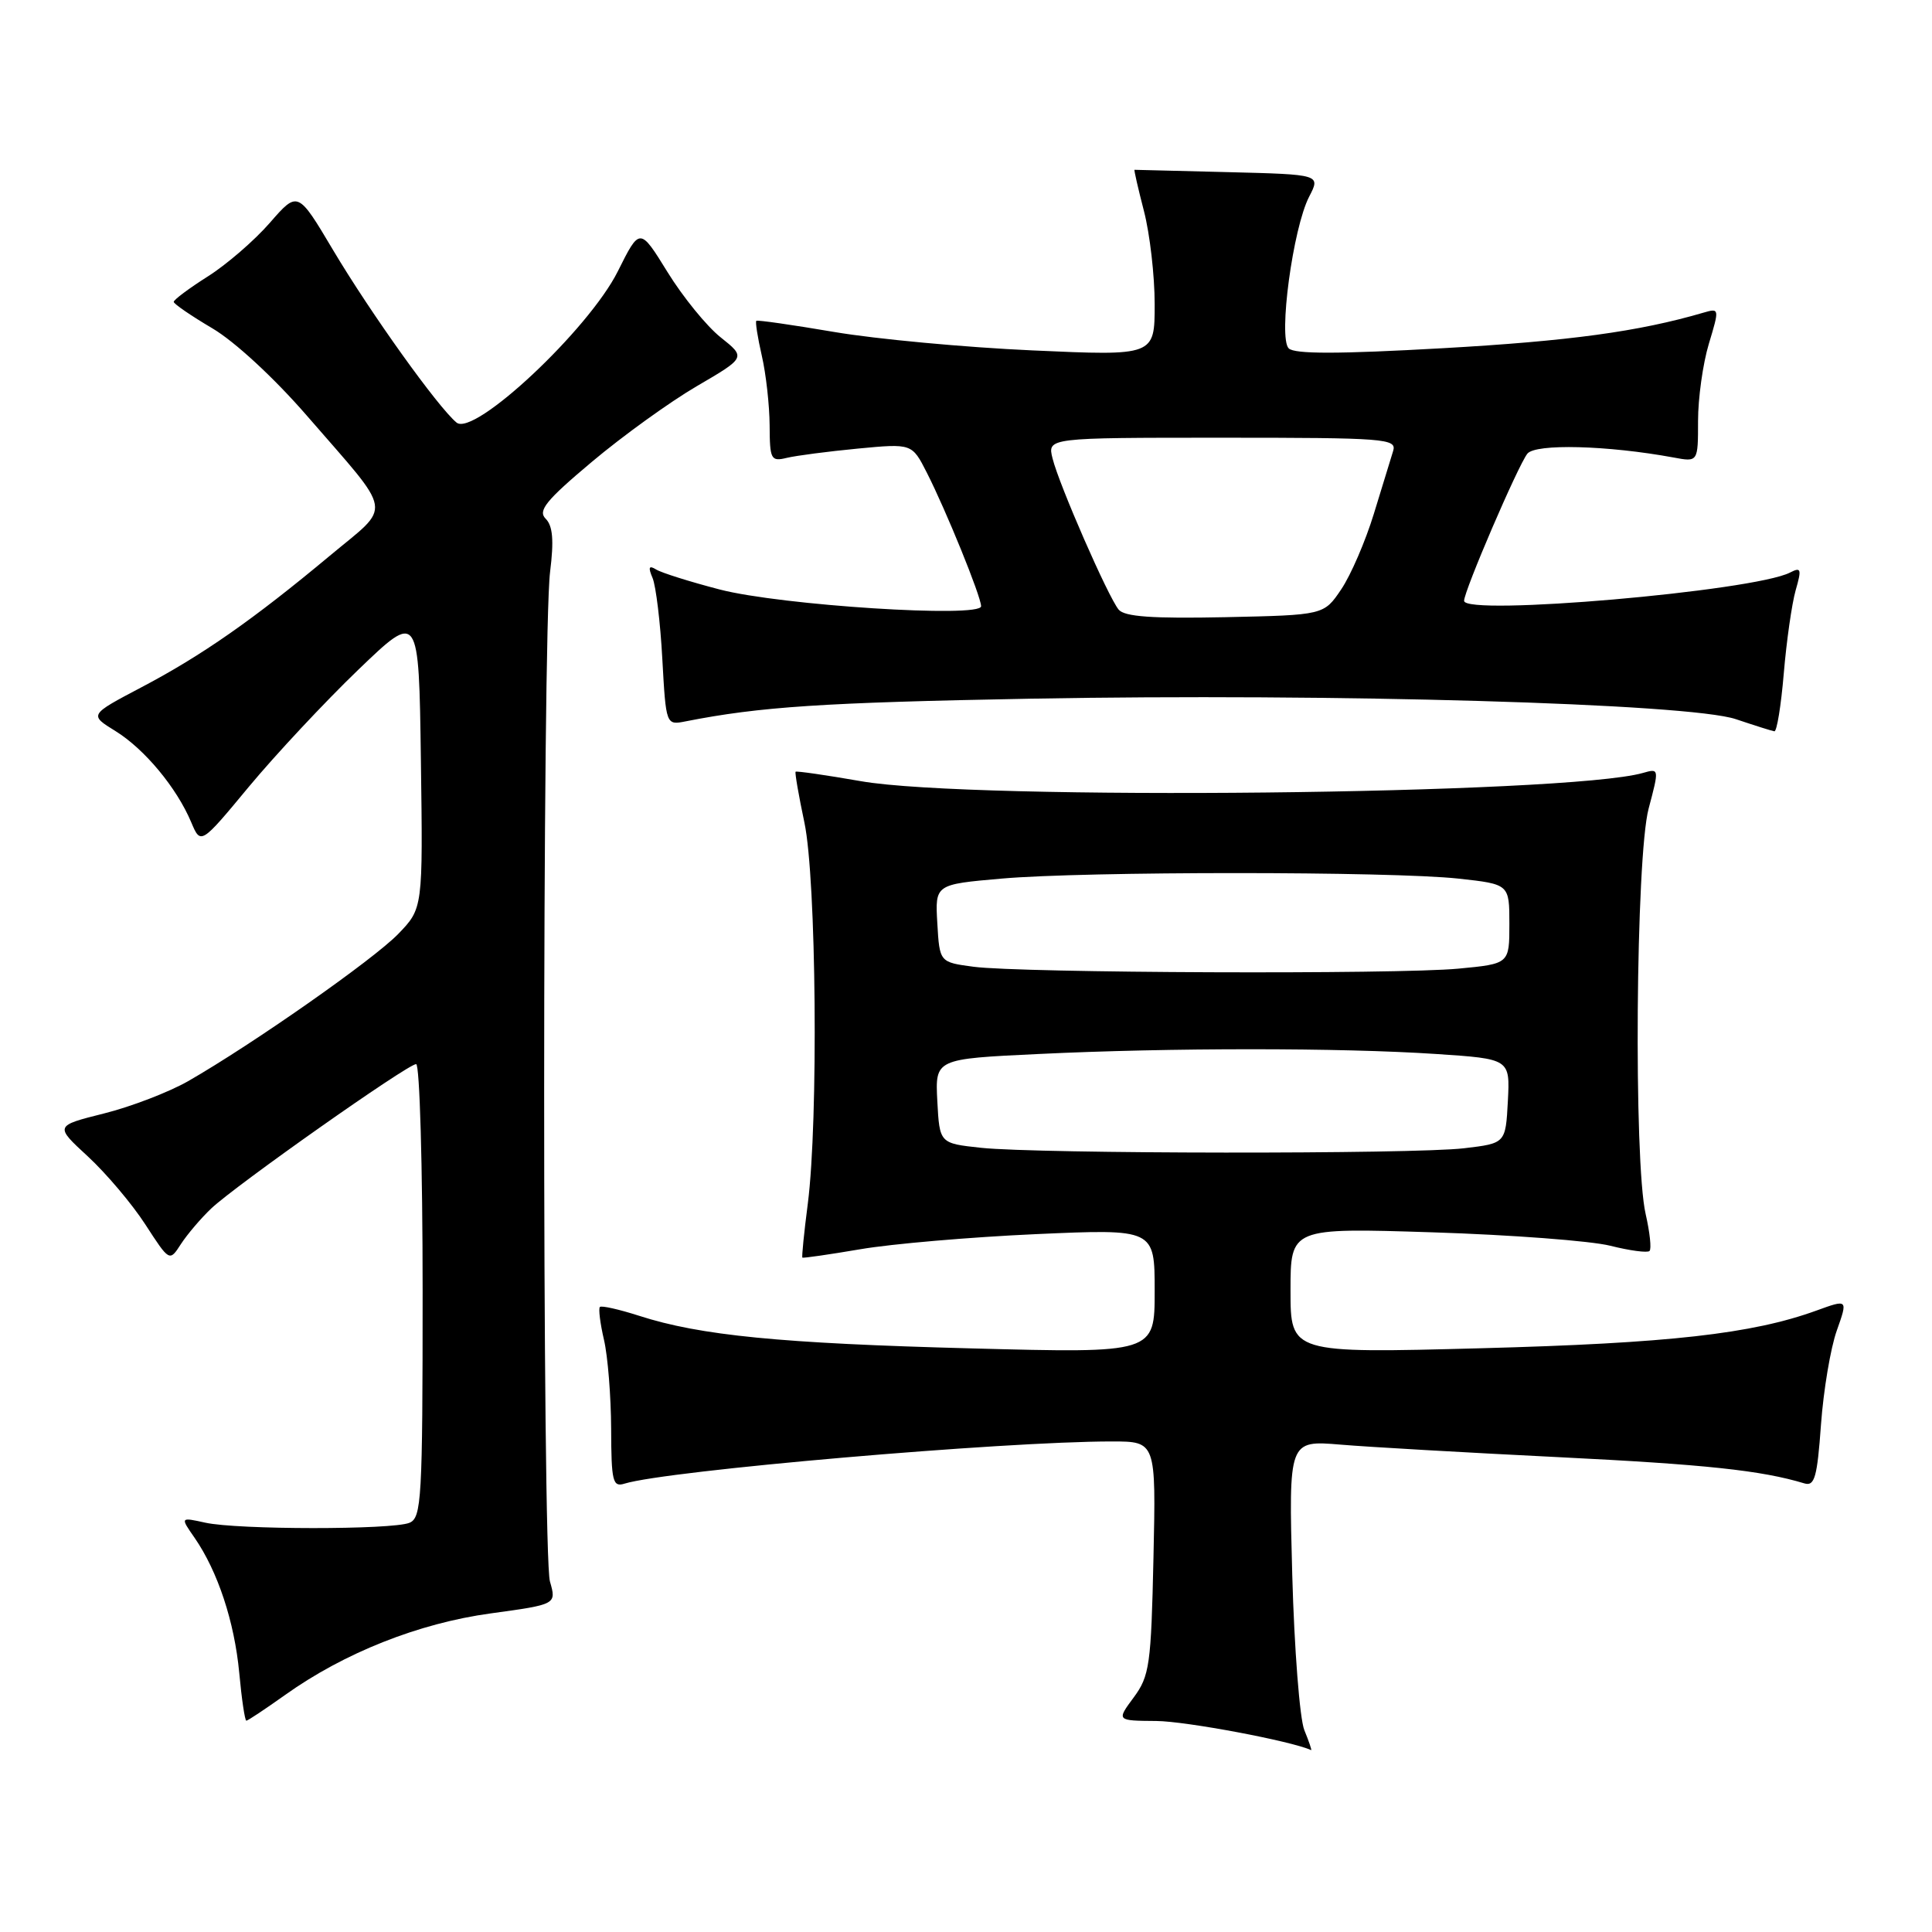 <?xml version="1.0" encoding="UTF-8" standalone="no"?>
<!DOCTYPE svg PUBLIC "-//W3C//DTD SVG 1.1//EN" "http://www.w3.org/Graphics/SVG/1.1/DTD/svg11.dtd" >
<svg xmlns="http://www.w3.org/2000/svg" xmlns:xlink="http://www.w3.org/1999/xlink" version="1.1" viewBox="0 0 256 256">
 <g >
 <path fill="currentColor"
d=" M 172.83 229.25 C 172.22 227.74 171.50 218.48 171.23 208.68 C 170.75 190.85 170.75 190.85 177.62 191.42 C 181.41 191.74 194.40 192.48 206.50 193.08 C 225.94 194.04 233.39 194.83 239.10 196.56 C 240.45 196.96 240.79 195.73 241.29 188.77 C 241.62 184.22 242.56 178.62 243.38 176.32 C 244.86 172.14 244.86 172.14 240.68 173.66 C 232.16 176.75 221.11 177.99 196.25 178.65 C 171.00 179.32 171.00 179.32 171.00 171.00 C 171.00 162.69 171.00 162.69 189.84 163.29 C 200.20 163.62 210.79 164.42 213.38 165.07 C 215.96 165.72 218.30 166.03 218.57 165.76 C 218.85 165.49 218.61 163.29 218.06 160.88 C 216.45 153.92 216.75 113.55 218.45 107.15 C 219.86 101.83 219.86 101.80 217.69 102.42 C 207.67 105.28 128.83 106.11 114.07 103.51 C 109.43 102.70 105.54 102.14 105.42 102.26 C 105.31 102.39 105.83 105.42 106.59 109.00 C 108.17 116.49 108.45 148.48 107.04 159.48 C 106.54 163.33 106.22 166.55 106.32 166.64 C 106.42 166.73 109.88 166.23 114.00 165.53 C 118.12 164.82 128.59 163.92 137.25 163.53 C 153.00 162.83 153.00 162.83 153.00 171.07 C 153.00 179.31 153.00 179.31 128.75 178.67 C 103.42 178.01 92.77 176.96 84.69 174.35 C 82.04 173.50 79.70 172.97 79.49 173.18 C 79.28 173.39 79.52 175.34 80.03 177.53 C 80.54 179.71 80.96 185.02 80.98 189.32 C 81.00 196.30 81.19 197.08 82.75 196.59 C 88.39 194.85 132.86 191.00 147.32 191.00 C 153.18 191.00 153.18 191.00 152.84 206.42 C 152.53 220.61 152.32 222.08 150.22 224.92 C 147.94 228.00 147.94 228.00 153.22 228.04 C 157.14 228.07 171.14 230.70 173.73 231.90 C 173.85 231.95 173.45 230.76 172.83 229.25 Z  M 37.75 224.61 C 45.59 219.01 55.50 215.08 65.05 213.78 C 73.74 212.59 73.74 212.59 72.87 209.55 C 71.84 205.94 71.85 84.06 72.89 75.77 C 73.41 71.60 73.25 69.68 72.30 68.73 C 71.24 67.67 72.34 66.31 78.41 61.21 C 82.49 57.78 88.75 53.26 92.33 51.17 C 98.84 47.37 98.84 47.37 95.49 44.70 C 93.64 43.23 90.48 39.34 88.46 36.07 C 84.78 30.11 84.78 30.11 81.86 35.96 C 78.01 43.66 62.81 57.92 60.49 55.99 C 58.02 53.94 49.11 41.49 44.15 33.16 C 39.46 25.27 39.46 25.27 35.75 29.53 C 33.71 31.87 30.01 35.07 27.52 36.64 C 25.04 38.21 23.01 39.73 23.02 40.00 C 23.03 40.27 25.33 41.85 28.13 43.50 C 31.09 45.24 36.32 50.08 40.61 55.02 C 52.32 68.53 52.01 66.70 43.69 73.65 C 33.56 82.10 26.75 86.86 18.74 91.07 C 11.81 94.72 11.81 94.72 15.30 96.87 C 19.16 99.26 23.42 104.39 25.34 108.96 C 26.60 111.94 26.60 111.94 33.00 104.22 C 36.53 99.98 43.03 93.02 47.46 88.76 C 55.50 81.03 55.50 81.03 55.77 100.69 C 56.04 120.36 56.04 120.36 52.77 123.75 C 49.49 127.14 33.52 138.33 24.91 143.27 C 22.38 144.71 17.38 146.64 13.78 147.54 C 7.24 149.18 7.24 149.18 11.65 153.24 C 14.07 155.48 17.50 159.53 19.26 162.25 C 22.46 167.19 22.46 167.19 23.97 164.85 C 24.81 163.56 26.62 161.43 27.99 160.13 C 31.27 157.03 54.02 141.00 55.14 141.00 C 55.61 141.00 56.00 154.51 56.00 171.03 C 56.00 198.69 55.86 201.12 54.25 201.78 C 51.96 202.72 31.44 202.71 27.19 201.76 C 23.88 201.03 23.88 201.03 25.78 203.76 C 28.86 208.22 31.06 214.88 31.70 221.65 C 32.02 225.14 32.45 228.00 32.64 228.00 C 32.84 228.00 35.13 226.47 37.75 224.61 Z  M 236.36 89.23 C 236.72 84.95 237.43 80.00 237.93 78.23 C 238.75 75.38 238.66 75.11 237.18 75.87 C 232.35 78.34 194.00 81.66 194.00 79.61 C 194.00 78.29 201.12 61.73 202.38 60.12 C 203.45 58.76 213.01 59.01 221.75 60.62 C 225.00 61.23 225.00 61.23 225.00 55.77 C 225.00 52.77 225.64 48.18 226.43 45.56 C 227.85 40.85 227.84 40.81 225.68 41.44 C 217.12 43.94 207.98 45.19 191.17 46.14 C 177.34 46.92 171.53 46.93 170.76 46.16 C 169.36 44.76 171.32 30.21 173.47 26.06 C 174.99 23.12 174.99 23.12 162.75 22.81 C 156.01 22.64 150.42 22.50 150.33 22.50 C 150.24 22.50 150.80 24.96 151.58 27.97 C 152.36 30.98 153.00 36.52 153.00 40.30 C 153.00 47.16 153.00 47.16 136.80 46.43 C 127.89 46.03 116.08 44.93 110.55 43.99 C 105.02 43.05 100.37 42.38 100.22 42.51 C 100.06 42.63 100.39 44.71 100.94 47.12 C 101.50 49.53 101.96 53.69 101.98 56.36 C 102.00 60.89 102.15 61.18 104.25 60.67 C 105.49 60.37 109.73 59.82 113.67 59.44 C 120.84 58.76 120.84 58.76 122.81 62.63 C 125.35 67.62 130.00 79.05 130.00 80.33 C 130.00 81.91 103.48 80.22 95.36 78.11 C 91.44 77.09 87.65 75.90 86.94 75.46 C 85.98 74.87 85.86 75.16 86.47 76.59 C 86.91 77.64 87.50 82.46 87.76 87.30 C 88.25 96.10 88.25 96.10 90.87 95.58 C 100.73 93.64 109.03 93.09 136.50 92.58 C 176.59 91.85 223.80 93.21 230.00 95.29 C 232.47 96.12 234.77 96.85 235.11 96.90 C 235.44 96.96 236.00 93.50 236.36 89.23 Z  M 130.00 152.09 C 124.50 151.50 124.50 151.50 124.20 145.91 C 123.91 140.31 123.91 140.31 137.61 139.66 C 155.01 138.82 177.68 138.82 190.30 139.66 C 200.09 140.31 200.09 140.31 199.80 145.90 C 199.50 151.50 199.50 151.50 194.00 152.15 C 187.26 152.95 137.61 152.90 130.00 152.09 Z  M 129.00 128.10 C 124.50 127.50 124.50 127.50 124.20 122.34 C 123.90 117.19 123.90 117.19 132.70 116.42 C 143.81 115.44 184.30 115.45 193.25 116.42 C 200.00 117.16 200.00 117.16 200.00 122.43 C 200.00 127.71 200.00 127.71 193.25 128.35 C 185.02 129.13 135.25 128.93 129.00 128.10 Z  M 148.23 80.78 C 146.83 79.09 140.34 64.25 139.47 60.75 C 138.78 58.00 138.78 58.00 161.96 58.00 C 183.57 58.00 185.10 58.12 184.60 59.75 C 184.30 60.71 183.15 64.46 182.04 68.09 C 180.93 71.71 178.99 76.21 177.72 78.09 C 175.42 81.50 175.42 81.50 162.36 81.78 C 152.69 81.98 149.02 81.72 148.23 80.78 Z "/>
</g>
</svg>
